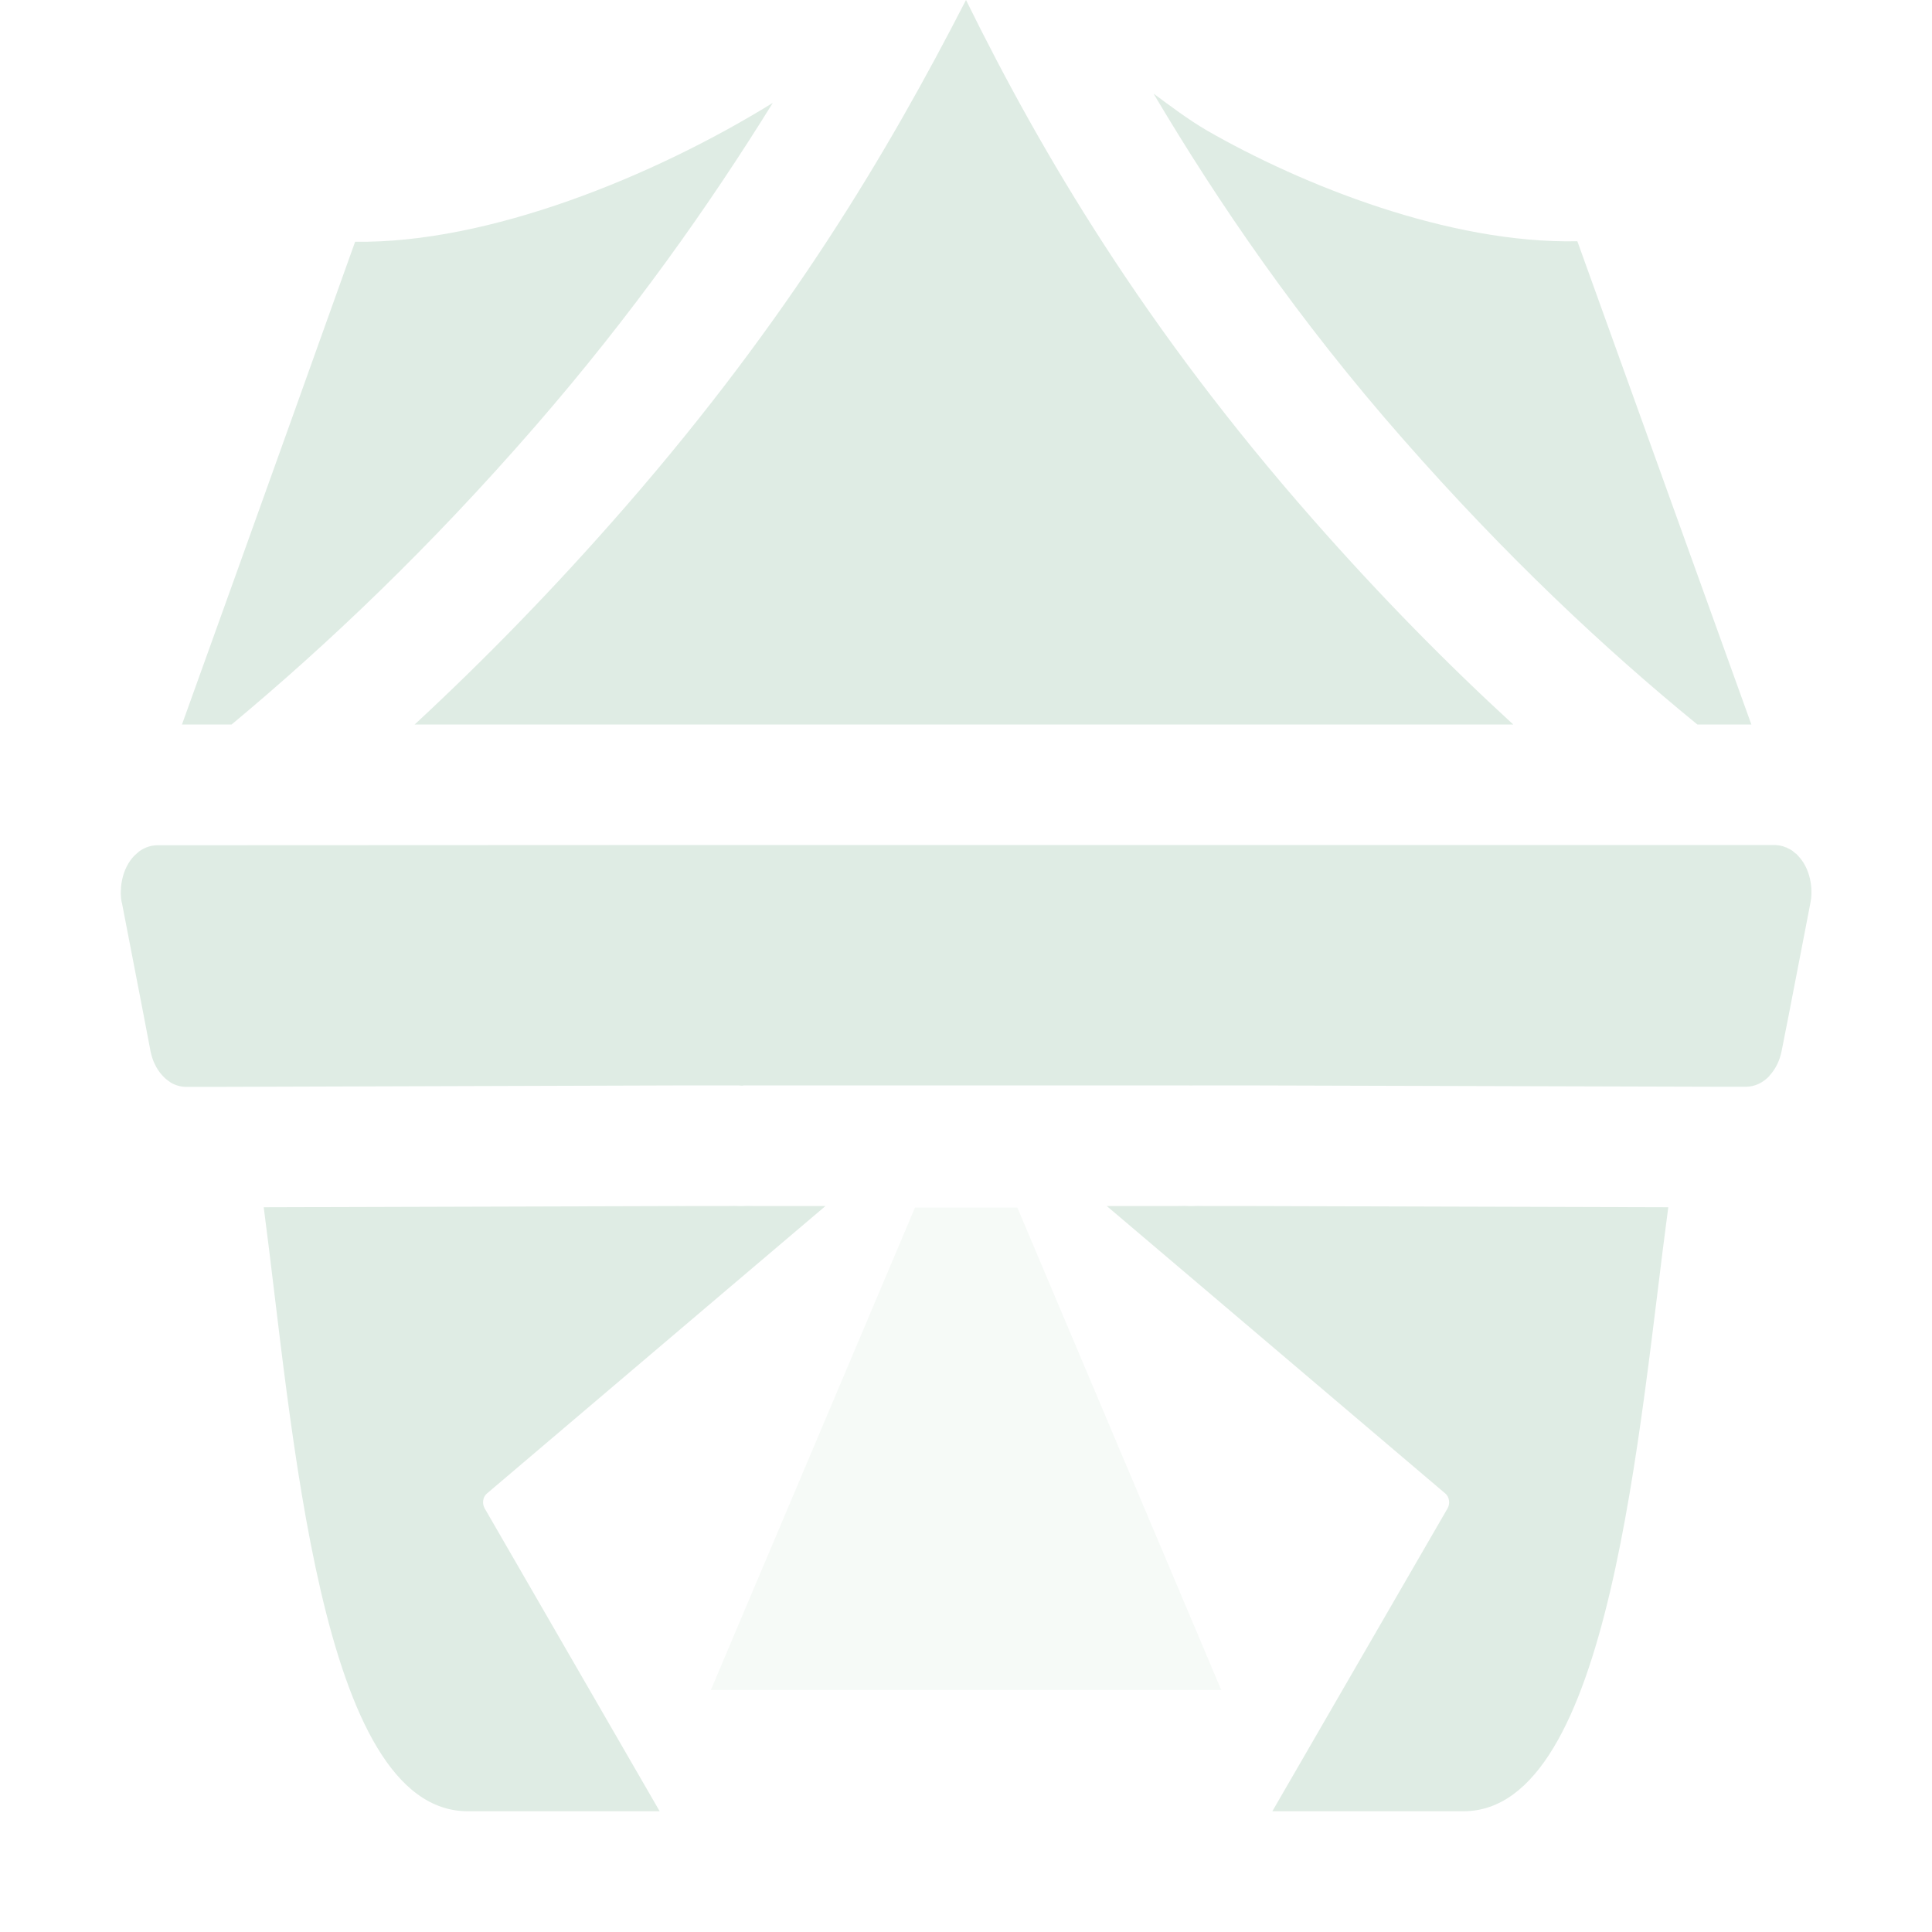 <svg xmlns="http://www.w3.org/2000/svg" width="16" height="16" version="1.1">
 <defs>
  <style id="current-color-scheme" type="text/css">
   .ColorScheme-Text { color:#dfece4; } .ColorScheme-Highlight { color:#4285f4; } .ColorScheme-NeutralText { color:#ff9800; } .ColorScheme-PositiveText { color:#4caf50; } .ColorScheme-NegativeText { color:#f44336; }
  </style>
 </defs>
 <path style="fill:currentColor;fill-rule:evenodd" class="ColorScheme-Text" d="M 8,0 C 7.349,1.268 6.534,2.639 5.186,4.189 4.591,4.873 4.004,5.472 3.434,6 l 2.537,0 4.059,0 2.502,0 C 11.992,5.505 11.437,4.943 10.871,4.299 9.479,2.716 8.628,1.276 8,0 Z m 1.553,0.775 c 0.535,0.902 1.198,1.874 2.068,2.863 C 12.469,4.604 13.29,5.374 14.057,6 L 14.504,6 13.063,1.998 C 12.001,2.02 10.783,1.533 9.994,1.08 9.833,0.985 9.694,0.879 9.553,0.775 Z M 6.4,0.852 C 5.408,1.465 4.041,2.018 2.941,2.002 c 0,0 -0.913,2.553 -1.434,3.998 L 1.918,6 C 2.712,5.339 3.561,4.533 4.43,3.533 5.234,2.608 5.873,1.702 6.4,0.852 Z M 1.305,7 C 1.254,7 1.203,7.016 1.158,7.047 1.149,7.053 1.141,7.061 1.133,7.068 1.125,7.075 1.117,7.082 1.109,7.09 1.062,7.14 1.028,7.208 1.012,7.283 1.007,7.307 1.003,7.331 1.002,7.355 l 0,0.002 0,0.002 C 1.001,7.372 1,7.384 1,7.397 l 0,0.002 c 6.98e-4,0.025 0.003,0.05 0.008,0.074 l 0.002,0.006 0.178,0.92 0.059,0.309 c 0.008,0.037 0.019,0.073 0.035,0.105 0.016,0.034 0.036,0.064 0.059,0.09 0.015,0.017 0.031,0.032 0.049,0.045 0.008,0.006 0.017,0.012 0.025,0.018 0.04,0.023 0.083,0.035 0.127,0.035 l 0.256,0 3.846,-0.012 c 0.005,1.3e-4 0.009,1.3e-4 0.014,0 l 0.459,0 c 0.01,0.001 0.021,0.002 0.031,0.002 l 0.012,-0.002 0.271,0 1.57,0 1.57,0 0.271,0 c 0.014,0.001 0.029,0.001 0.043,0 l 0.459,0 c 0.005,1.3e-4 0.009,1.3e-4 0.014,0 L 14.203,9 l 0.002,0 0.254,0 c 0.071,6.2e-5 0.141,-0.032 0.195,-0.09 l 0,-0.002 c 0.049,-0.052 0.084,-0.122 0.1,-0.201 l 0.061,-0.309 0.178,-0.92 c 0.002,-0.012 0.004,-0.025 0.006,-0.037 l 0,-0.002 c 0.003,-0.025 0.003,-0.051 0.002,-0.076 -0.004,-0.077 -0.025,-0.151 -0.062,-0.213 -0.013,-0.021 -0.027,-0.04 -0.043,-0.057 -0.007,-0.008 -0.014,-0.016 -0.021,-0.023 l -0.002,0 c -0.006,-0.005 -0.013,-0.011 -0.02,-0.016 l -0.006,-0.006 c -0.008,-0.006 -0.017,-0.011 -0.025,-0.016 l -0.002,0 c -0.009,-0.005 -0.018,-0.01 -0.027,-0.014 l -0.002,0 c -0.009,-0.004 -0.018,-0.007 -0.027,-0.01 l -0.002,0 c -0.019,-0.006 -0.039,-0.009 -0.059,-0.01 l -0.002,0 -0.002,0 -4.668,0 -4.059,0 z m 4.723,2.984 0.086,0.004 -0.428,0 c -0.024,6.72e-4 -0.047,6.72e-4 -0.07,0 l -3.432,0.01 C 2.424,11.808 2.642,14.998 3.873,15 l 1.59,0 -1.449,-2.508 c -0.023,-0.04 -0.016,-0.095 0.018,-0.123 l 2.031,-1.725 c 0.035,-0.03 0.407,-0.345 0.773,-0.656 l -0.406,0 -0.271,0 0.088,-0.004 c -0.073,0.006 -0.146,0.006 -0.219,0 z m 3.727,0 0.088,0.004 -0.271,0 -0.406,0 c 0.367,0.311 0.739,0.627 0.773,0.656 l 2.031,1.725 c 0.033,0.028 0.041,0.083 0.018,0.123 L 10.537,15 l 1.582,0 c 1.223,0 1.453,-3.191 1.697,-5.002 l -3.43,-0.01 c -0.013,3.81e-4 -0.028,5.2e-5 -0.041,0 l -0.459,0 0.086,-0.004 c -0.073,0.006 -0.146,0.006 -0.219,0 z"/>
 <path style="opacity:0.3;fill:currentColor;fill-rule:evenodd" class="ColorScheme-Text" d="m 7.578,10 -1.691,3.996 4.227,0 -1.689,-3.996 -0.846,0 z"/>
</svg>
